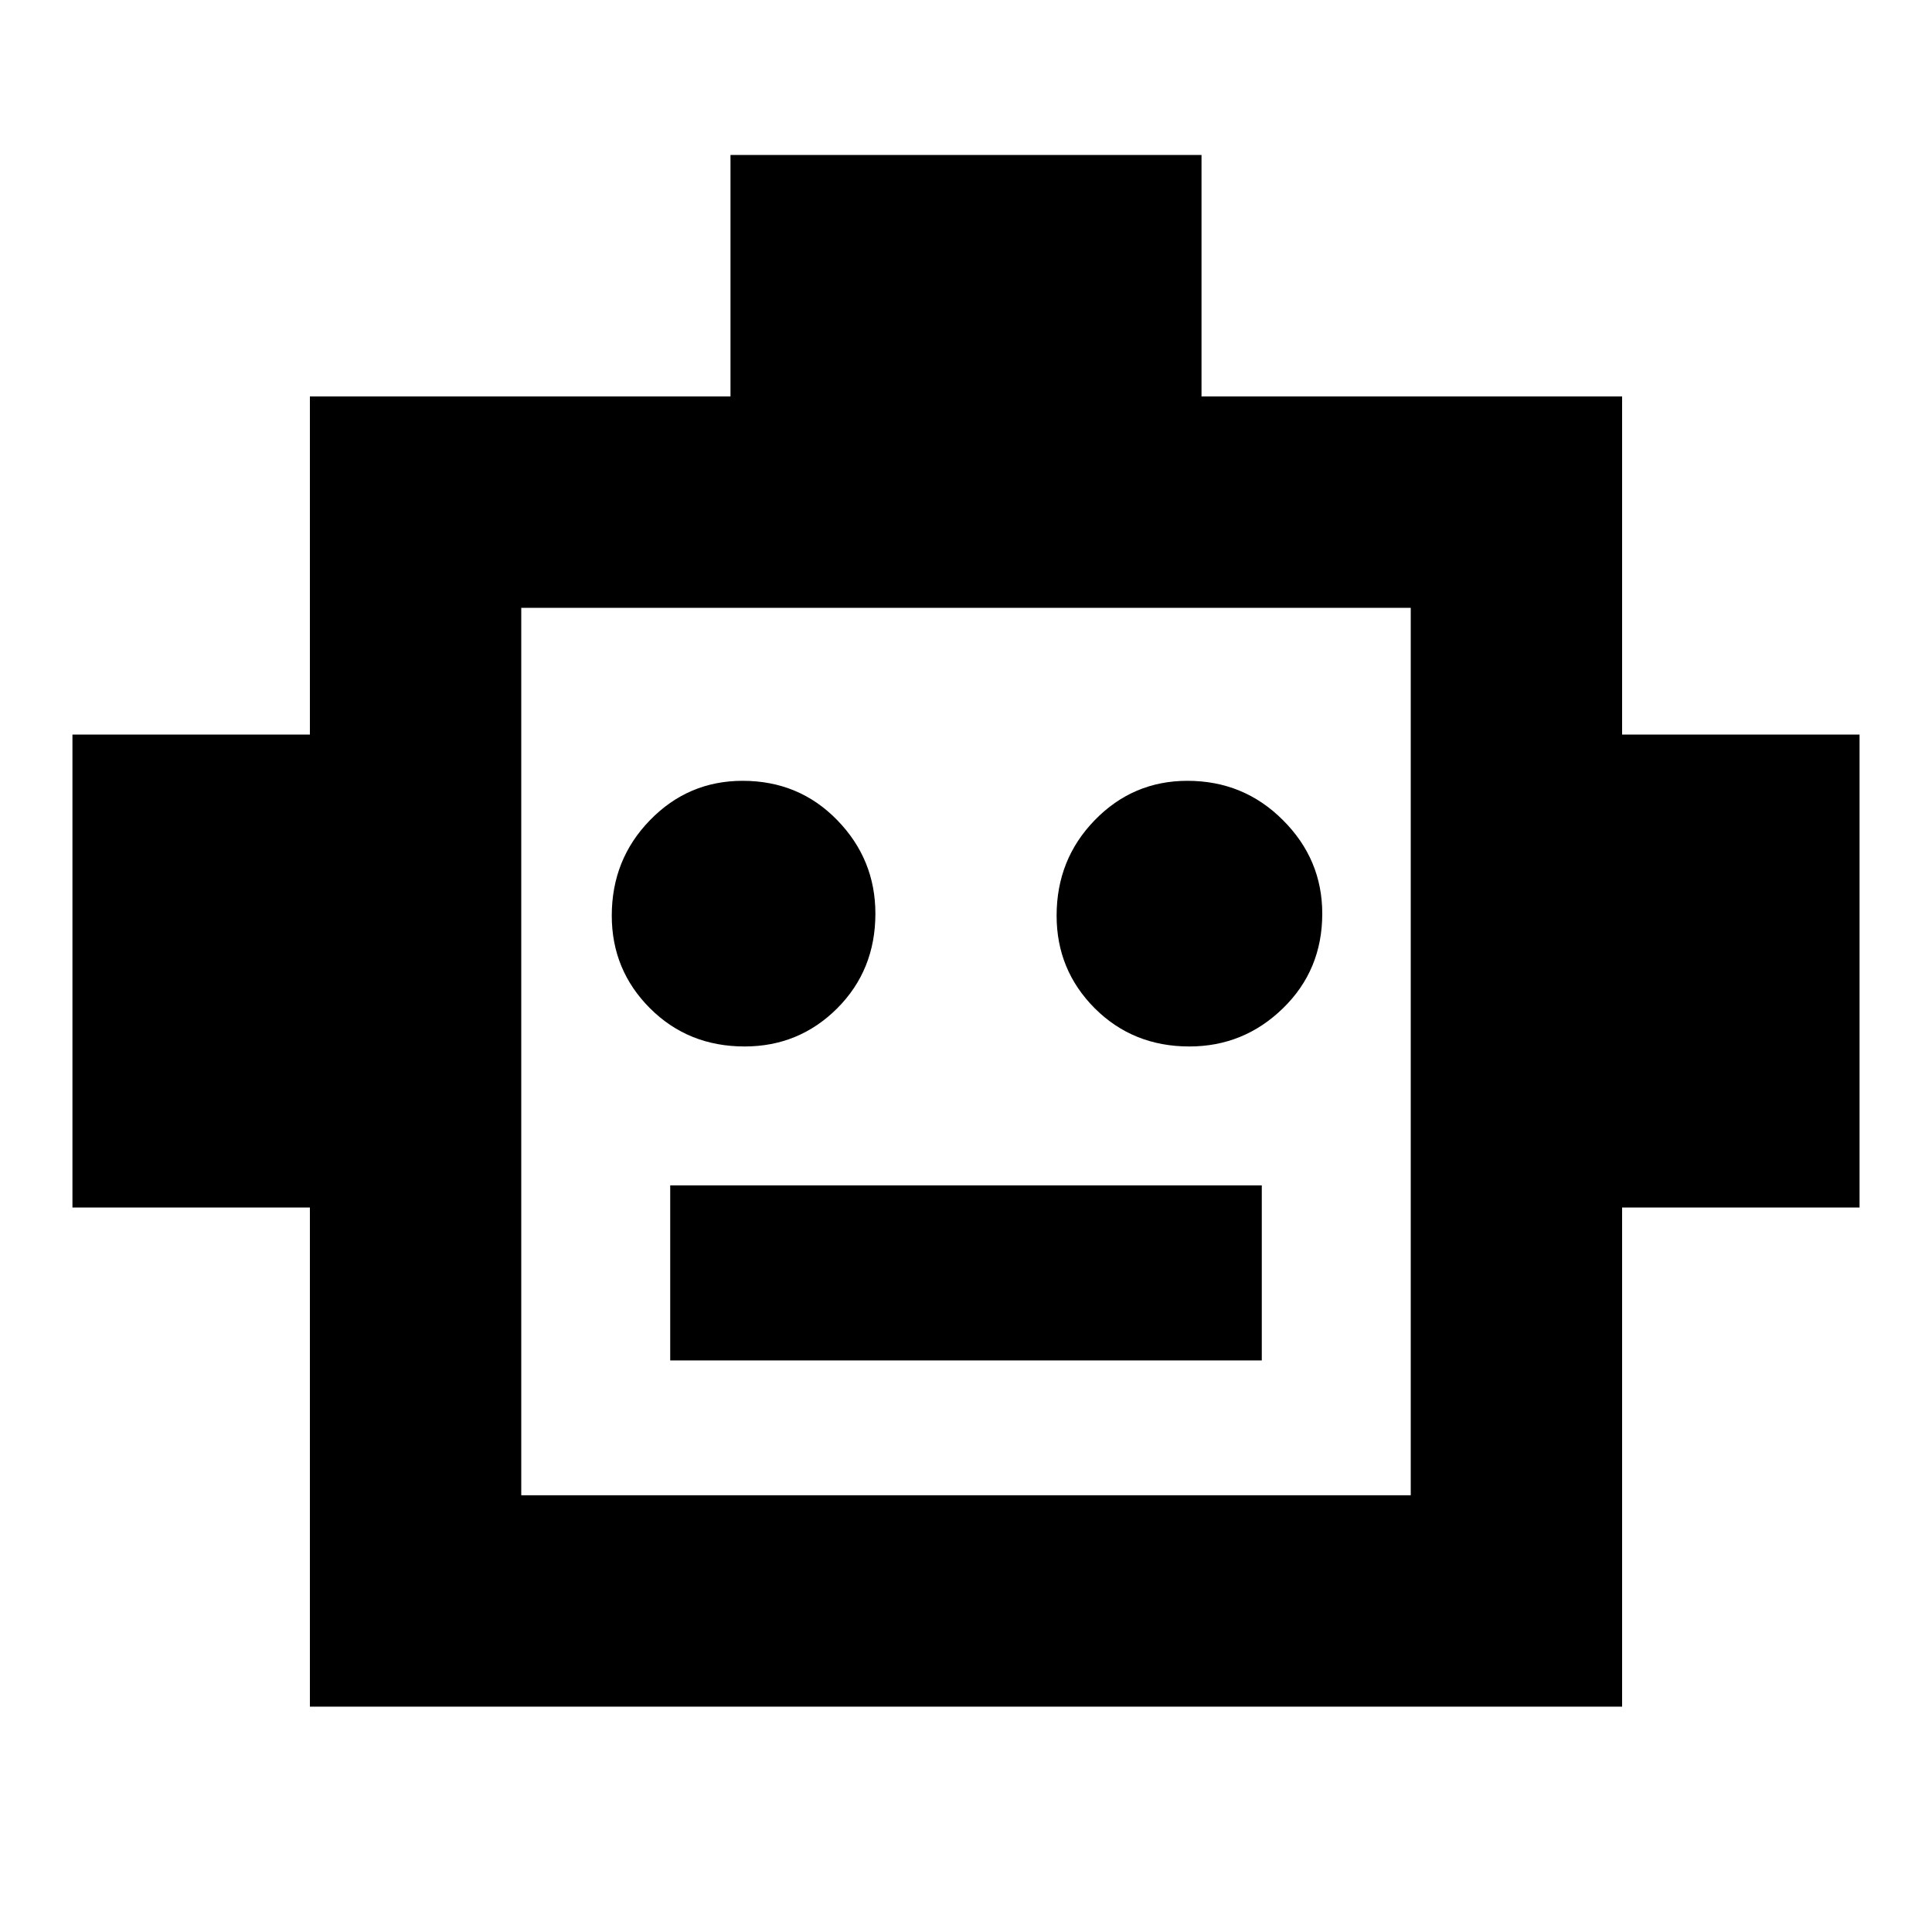 <svg xmlns="http://www.w3.org/2000/svg" height="20" width="20"><path d="M3.208 17.667V12.5H0.75V7.604H3.208V4.104H7.562V1.604H12.438V4.104H16.792V7.604H19.25V12.5H16.792V17.667ZM7.708 10.833Q8.271 10.833 8.667 10.438Q9.062 10.042 9.062 9.458Q9.062 8.896 8.667 8.49Q8.271 8.083 7.688 8.083Q7.125 8.083 6.729 8.49Q6.333 8.896 6.333 9.479Q6.333 10.042 6.729 10.438Q7.125 10.833 7.708 10.833ZM12.312 10.833Q12.875 10.833 13.281 10.438Q13.688 10.042 13.688 9.458Q13.688 8.896 13.281 8.49Q12.875 8.083 12.292 8.083Q11.729 8.083 11.333 8.49Q10.938 8.896 10.938 9.479Q10.938 10.042 11.333 10.438Q11.729 10.833 12.312 10.833ZM6.938 14.083H13.062V12.271H6.938ZM5.396 15.479H14.604V6.292H5.396ZM5.396 15.479V6.292V15.479Z"/></svg>